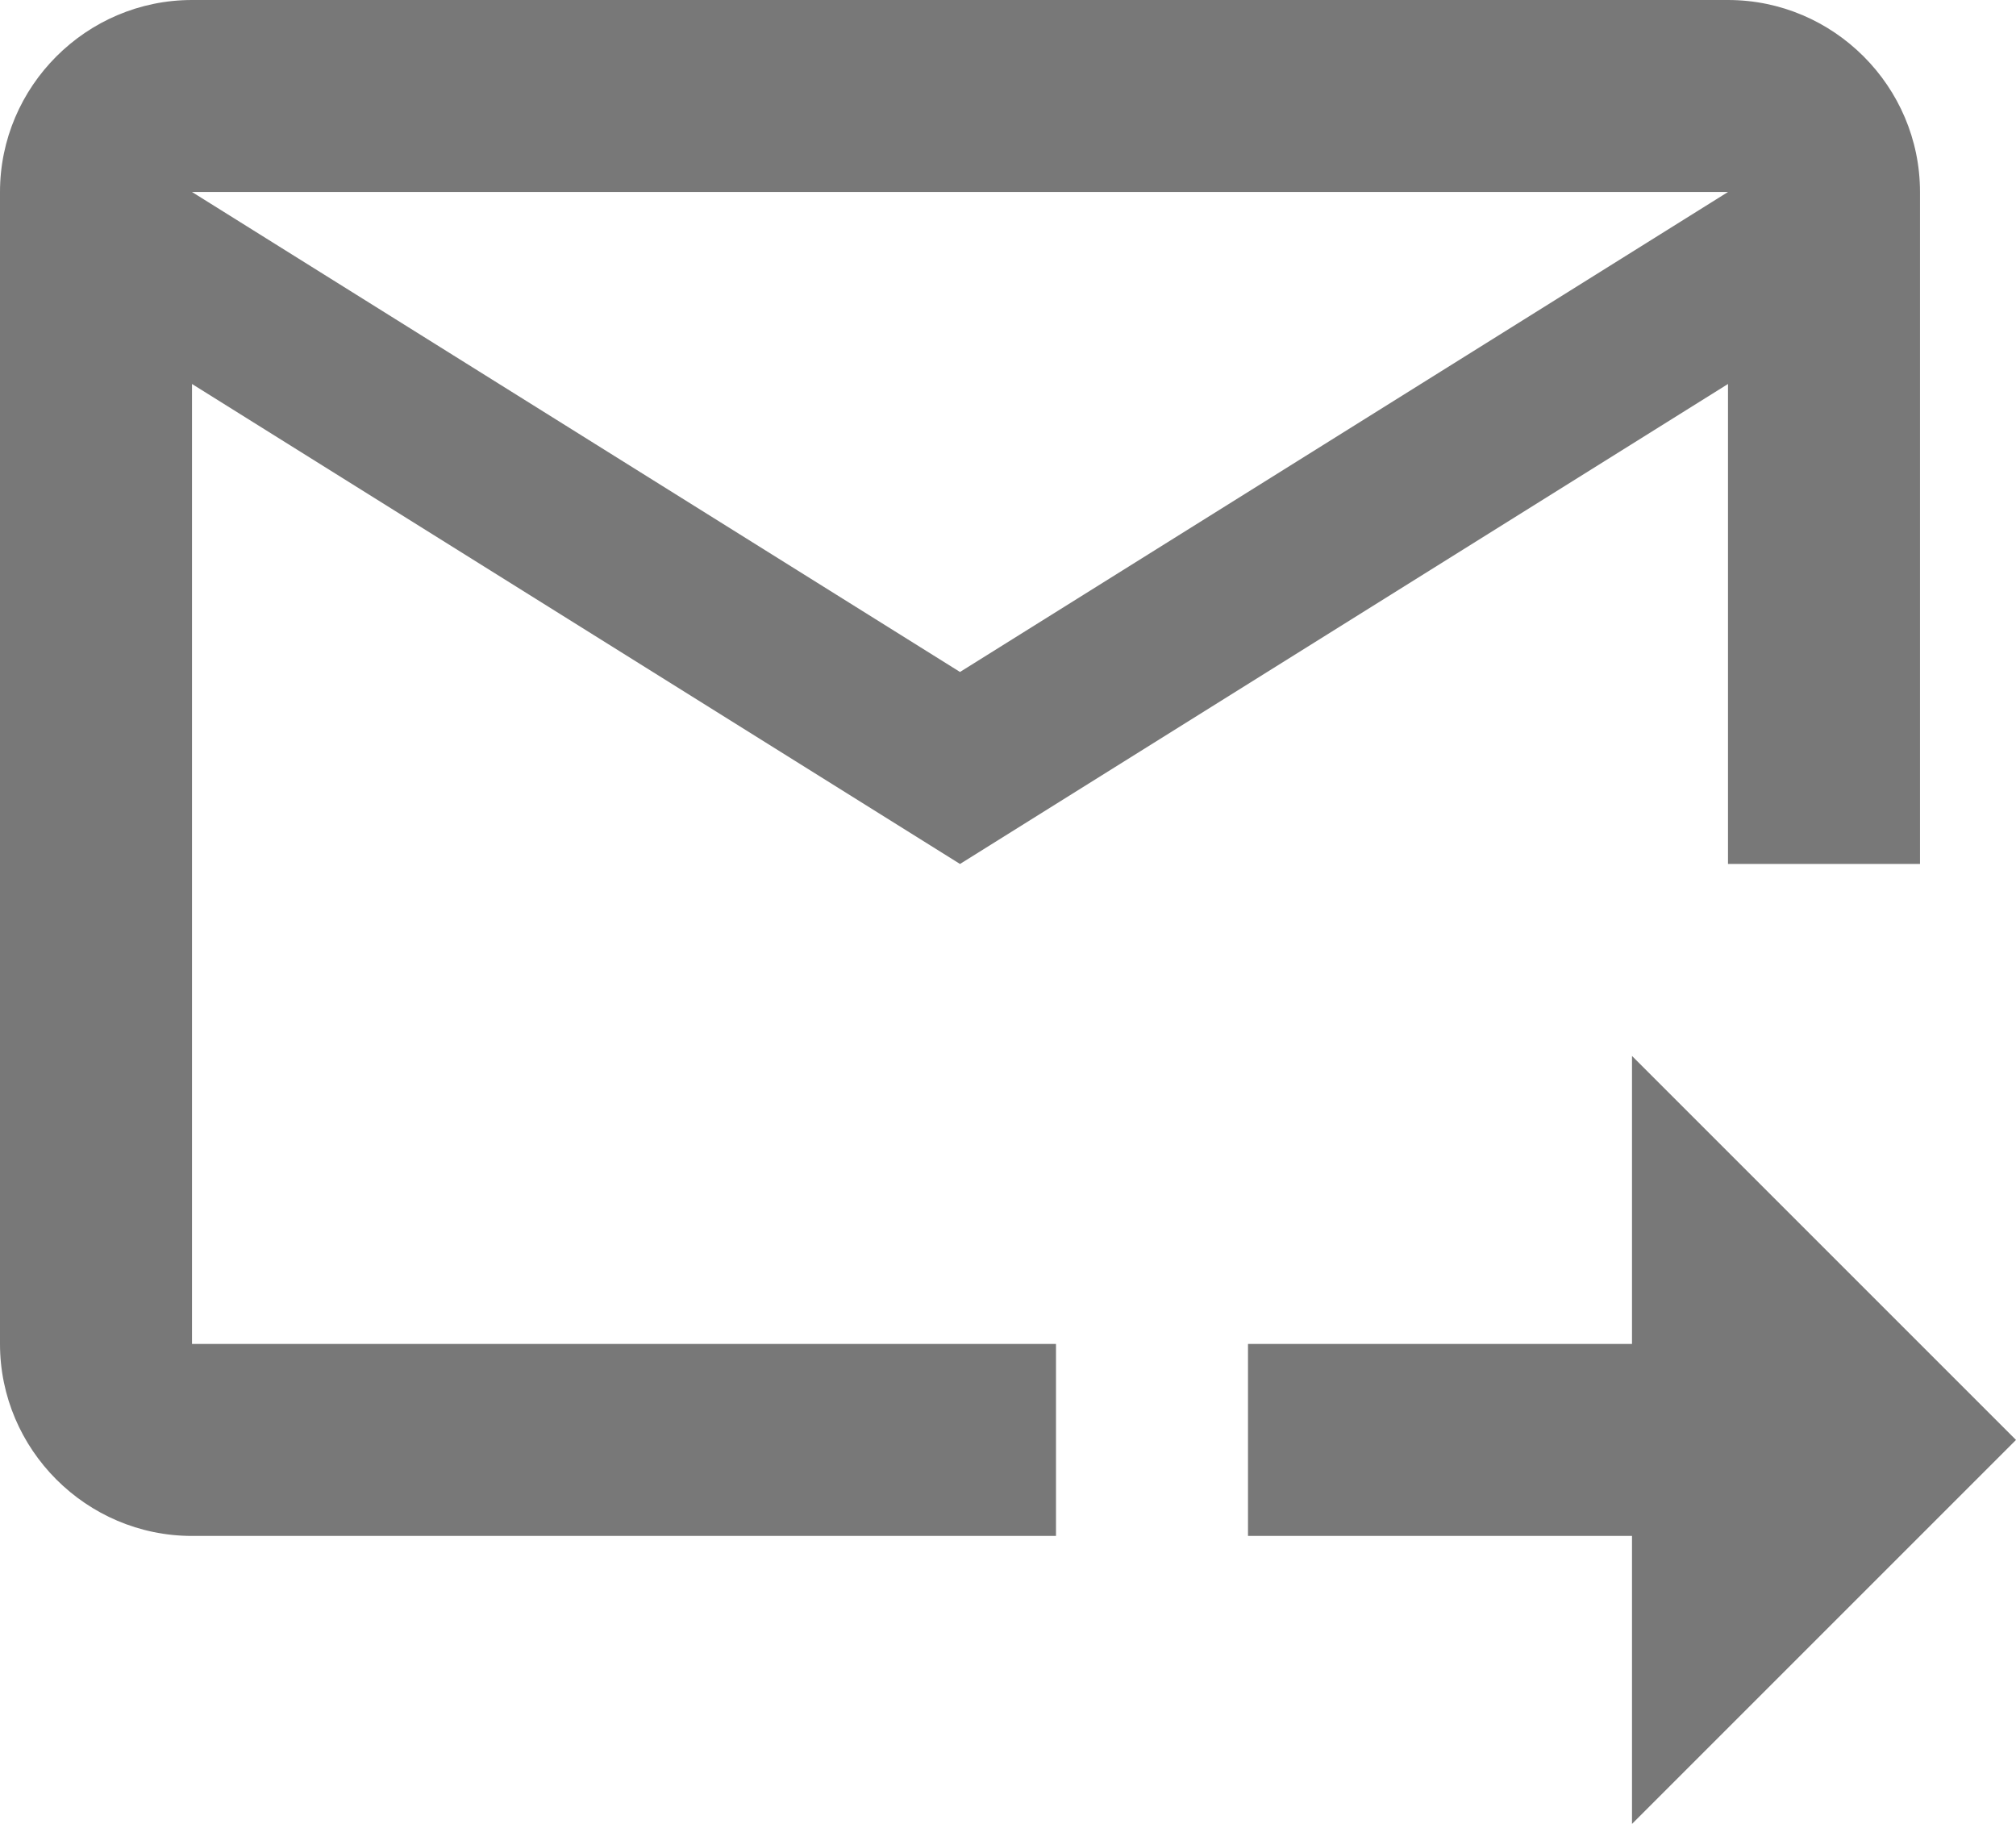 <svg width="21" height="19" viewBox="0 0 21 19" fill="none" xmlns="http://www.w3.org/2000/svg">
<path d="M18 0H2C0.9 0 0 0.9 0 2V14C0 15.1 0.9 16 2 16H11V14H2V4L10 9L18 4V9H20V2C20 0.9 19.1 0 18 0ZM10 7L2 2H18L10 7ZM17 11L21 15L17 19V16H13V14H17V11Z" fill="#787878"/>
</svg>
